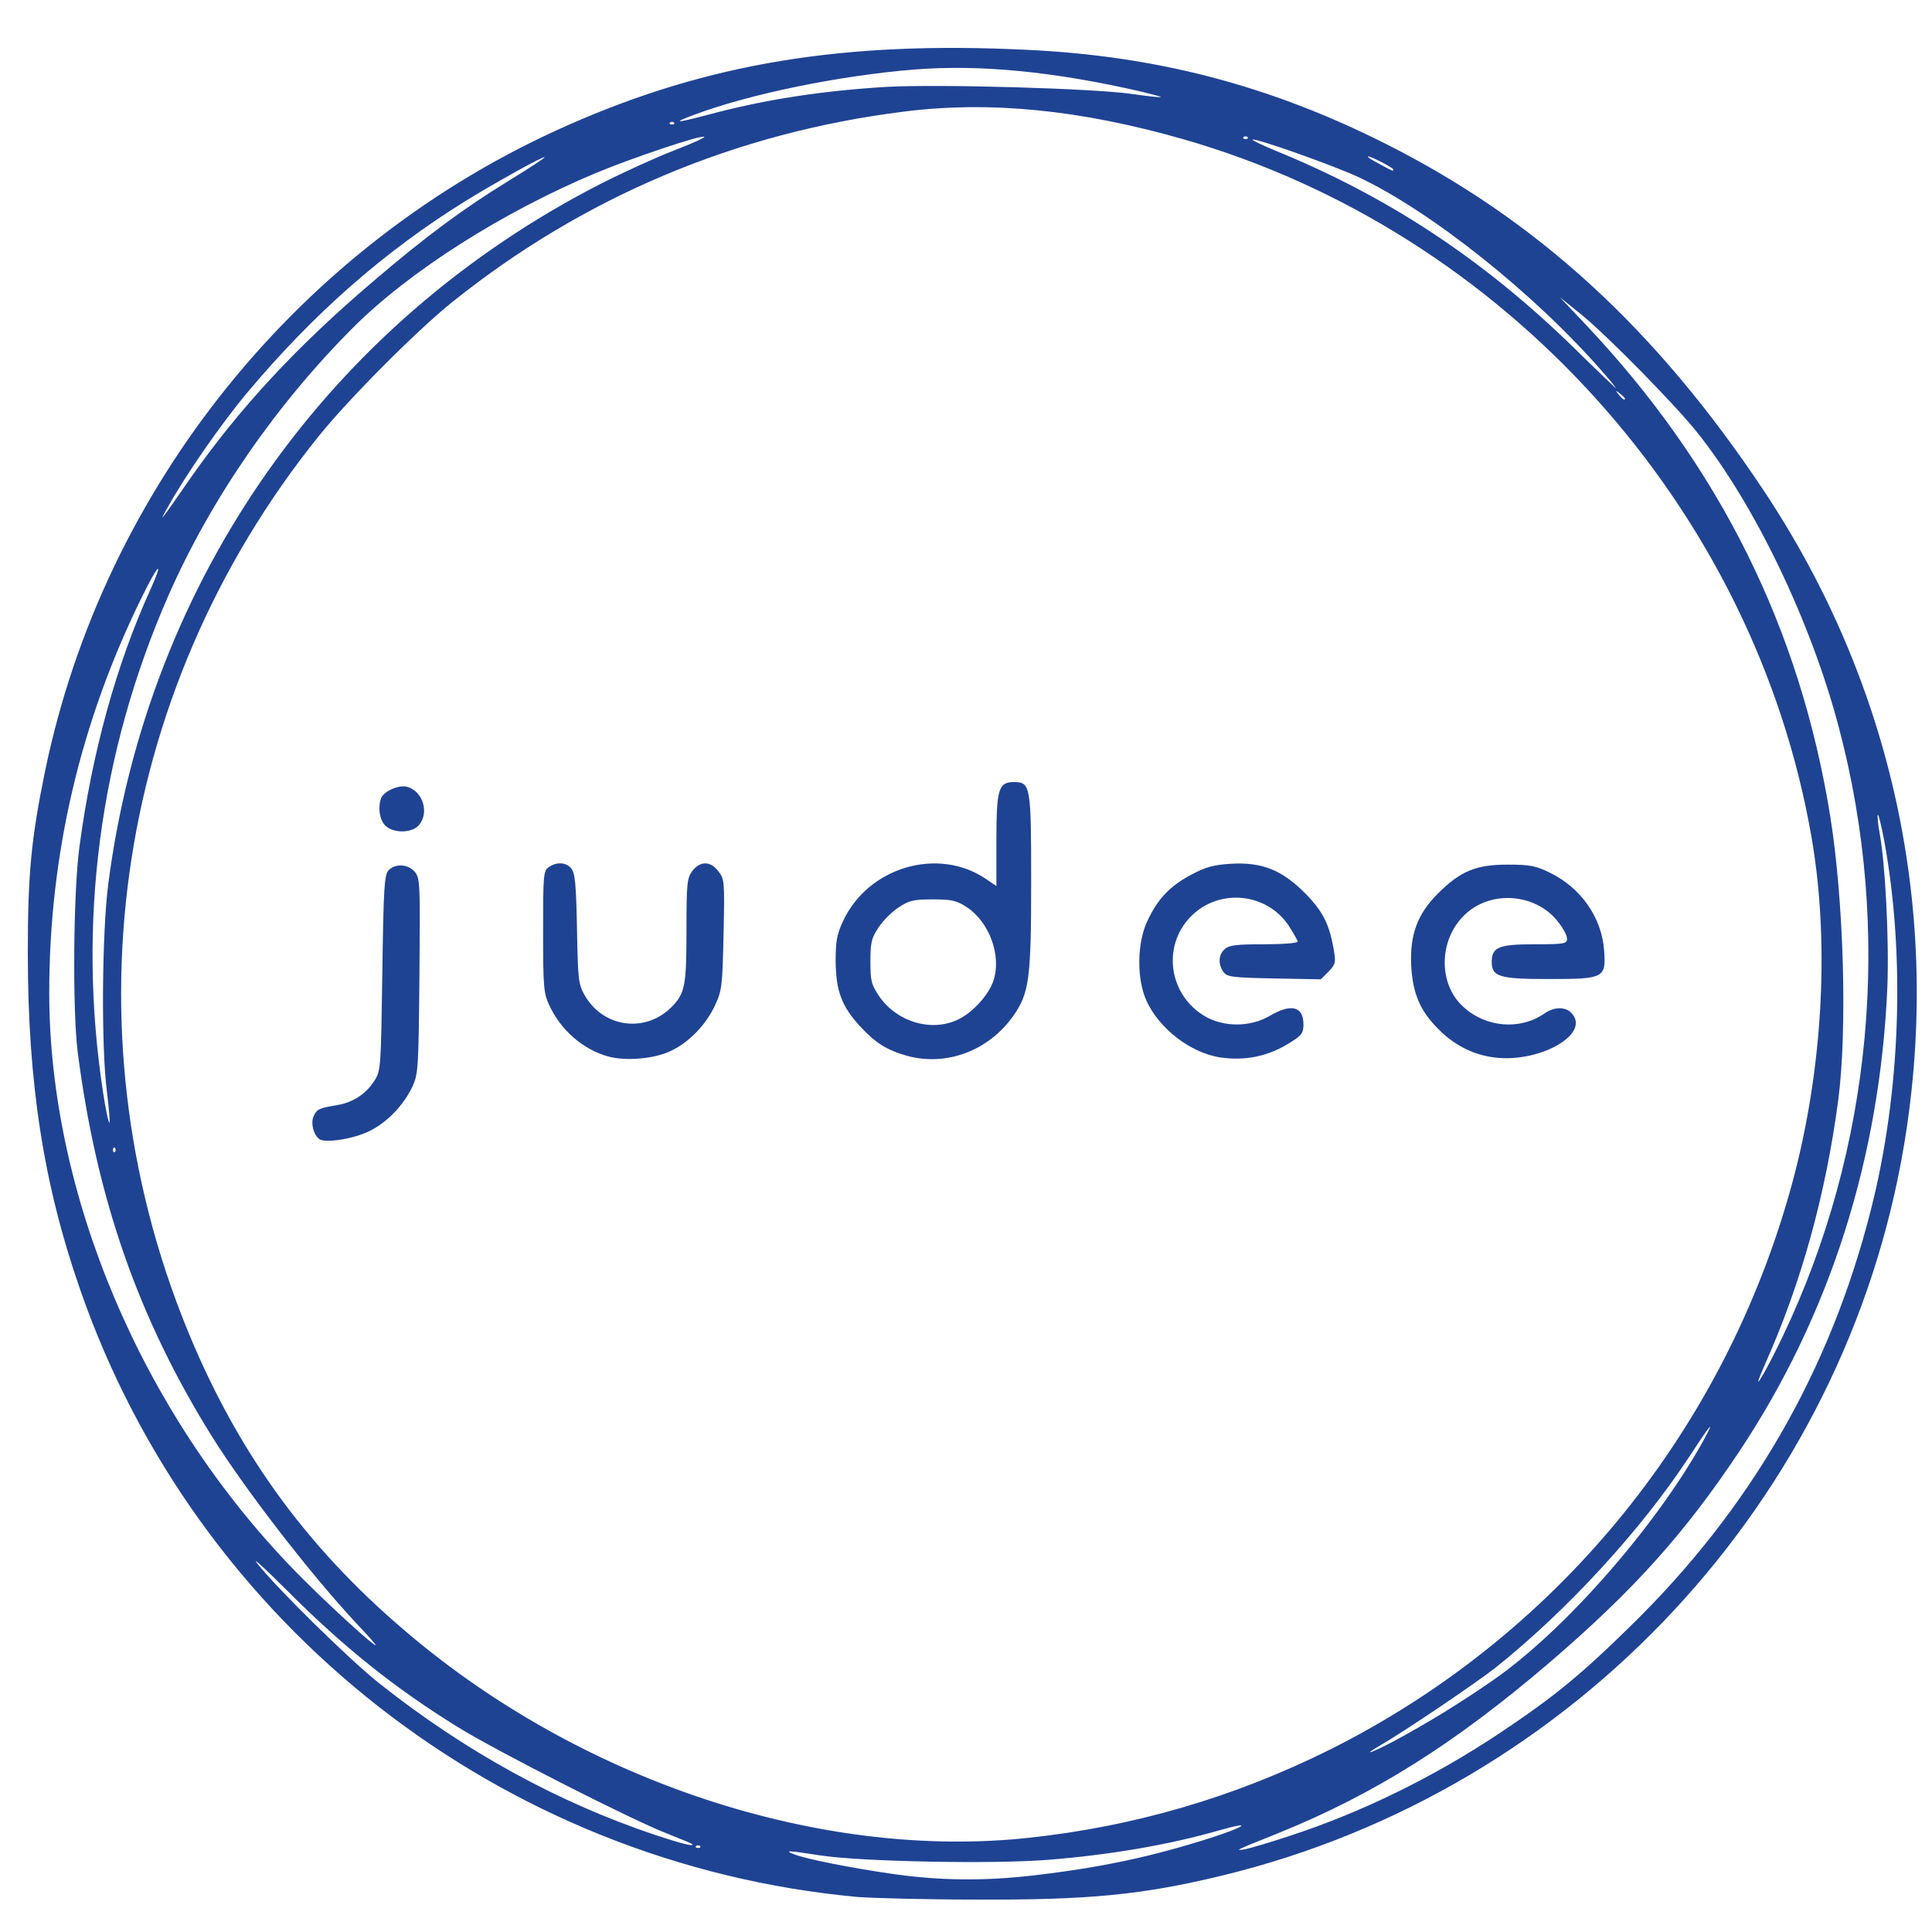 <!DOCTYPE svg PUBLIC "-//W3C//DTD SVG 20010904//EN" "http://www.w3.org/TR/2001/REC-SVG-20010904/DTD/svg10.dtd">
<svg version="1.0" xmlns="http://www.w3.org/2000/svg" width="667px" height="667px" viewBox="0 0 6670 6670" preserveAspectRatio="xMidYMid meet">
<g id="layer101" fill="#1f4393" stroke="none">
 <path d="M2960 6549 c-1228 -113 -2282 -937 -2684 -2099 -126 -362 -180 -713 -180 -1160 0 -274 12 -395 59 -625 203 -985 883 -1826 1806 -2233 484 -214 952 -291 1584 -260 448 21 838 123 1236 323 524 263 936 640 1307 1197 447 671 618 1464 486 2258 -204 1228 -1138 2230 -2354 2525 -277 67 -462 85 -855 83 -170 0 -353 -5 -405 -9z m605 -74 c240 -28 411 -65 615 -130 121 -39 146 -59 33 -27 -176 51 -382 86 -597 103 -190 15 -642 6 -781 -15 -116 -18 -129 -18 -95 -5 40 17 205 49 345 69 163 23 314 24 480 5z m885 -136 c249 -81 498 -203 725 -354 188 -125 283 -203 453 -370 416 -406 691 -883 832 -1442 102 -403 118 -872 45 -1271 -10 -51 -19 -91 -22 -89 -2 3 0 31 6 62 20 108 33 369 27 530 -25 592 -199 1138 -514 1610 -187 280 -361 474 -647 720 -332 285 -611 460 -945 595 -145 58 -152 61 -110 54 19 -4 87 -24 150 -45z m-2033 34 c-4 -3 -10 -3 -14 0 -3 4 0 7 7 7 7 0 10 -3 7 -7z m-28 -7 c-2 -2 -41 -18 -86 -36 -114 -43 -589 -285 -720 -366 -219 -135 -398 -278 -598 -479 -77 -77 -120 -115 -95 -85 74 92 319 332 420 412 296 235 619 412 955 524 91 30 135 41 124 30z m1161 -21 c365 -39 710 -140 1040 -304 771 -385 1345 -1077 1585 -1912 116 -401 145 -859 79 -1239 -197 -1136 -1059 -2092 -2171 -2410 -354 -101 -665 -132 -960 -95 -581 72 -1110 295 -1563 659 -122 98 -355 332 -459 461 -718 891 -883 2090 -432 3139 181 420 432 749 799 1044 599 481 1391 731 2082 657z m1257 -331 c121 -65 235 -135 353 -217 244 -171 556 -527 720 -822 44 -81 27 -61 -52 60 -165 250 -418 525 -663 721 -67 53 -320 224 -402 271 -62 36 -31 26 44 -13z m-3578 -411 c-160 -172 -383 -461 -498 -645 -253 -406 -398 -820 -463 -1328 -18 -145 -15 -548 6 -705 44 -329 128 -632 245 -889 49 -109 27 -90 -29 25 -213 432 -320 891 -320 1366 0 697 320 1452 844 1992 101 104 272 261 283 261 3 0 -28 -35 -68 -77z m4925 -988 c311 -651 380 -1405 194 -2105 -96 -364 -290 -768 -487 -1015 -76 -96 -307 -331 -399 -407 l-77 -62 89 94 c463 490 741 1051 845 1700 47 295 59 740 27 980 -43 325 -128 630 -250 904 -14 32 -26 61 -26 65 0 10 44 -70 84 -154z m-5757 -652 c-4 -3 -7 0 -7 7 0 7 3 10 7 7 3 -4 3 -10 0 -14z m-28 -195 c-20 -154 -17 -551 5 -718 137 -1049 761 -1935 1701 -2416 77 -39 191 -91 253 -115 63 -24 109 -45 103 -47 -16 -5 -248 73 -373 125 -323 135 -645 340 -838 533 -269 269 -493 595 -639 927 -238 543 -315 1129 -225 1716 9 59 19 105 22 103 2 -3 -2 -51 -9 -108z m289 -2118 c169 -241 367 -455 632 -680 180 -154 310 -250 468 -347 67 -41 122 -77 122 -80 0 -7 -166 85 -273 151 -279 173 -524 388 -753 661 -90 107 -218 292 -277 400 -31 55 -25 48 81 -105z m4952 -274 c0 -2 -8 -10 -17 -17 -16 -13 -17 -12 -4 4 13 16 21 21 21 13z m-78 -93 c-233 -268 -593 -555 -843 -672 -86 -40 -357 -136 -365 -129 -2 2 33 19 79 38 390 159 720 377 1032 682 77 76 142 137 143 138 2 0 -18 -26 -46 -57z m-722 -698 c0 -6 -76 -45 -87 -45 -4 1 12 12 37 25 50 27 50 27 50 20z m-503 -112 c-4 -3 -10 -3 -14 0 -3 4 0 7 7 7 7 0 10 -3 7 -7z m-1980 -50 c-4 -3 -10 -3 -14 0 -3 4 0 7 7 7 7 0 10 -3 7 -7z m118 -27 c194 -52 387 -82 615 -96 179 -10 708 5 845 24 55 8 101 13 103 11 1 -1 -28 -9 -65 -18 -303 -70 -560 -95 -786 -77 -259 21 -566 84 -757 155 -84 31 -68 31 45 1z"/>
 <path d="M1103 3933 c-21 -15 -31 -56 -20 -80 11 -24 18 -27 82 -38 54 -9 99 -39 127 -83 23 -36 23 -44 28 -374 4 -297 7 -339 22 -354 24 -24 68 -21 91 7 17 22 18 42 15 358 -3 318 -4 338 -24 382 -31 65 -87 124 -149 154 -54 27 -151 42 -172 28z"/>
 <path d="M2098 3647 c-87 -25 -162 -91 -202 -177 -19 -41 -21 -63 -21 -253 0 -195 1 -210 19 -223 27 -19 60 -18 78 4 13 14 17 53 20 207 3 176 5 193 26 230 65 115 214 133 304 38 43 -45 48 -73 48 -262 0 -165 2 -180 21 -205 27 -34 62 -34 89 2 21 26 22 34 18 217 -4 179 -5 193 -30 247 -31 66 -90 128 -154 157 -57 27 -154 35 -216 18z"/>
 <path d="M3131 3645 c-70 -20 -108 -44 -161 -101 -64 -69 -84 -123 -85 -224 0 -72 4 -94 26 -141 87 -186 328 -256 492 -145 l37 25 0 -157 c0 -177 7 -202 60 -202 58 0 60 12 60 345 0 337 -7 385 -63 464 -86 120 -231 173 -366 136z m174 -124 c50 -22 109 -86 125 -136 28 -86 -14 -201 -92 -253 -36 -23 -51 -27 -118 -27 -67 0 -82 4 -118 28 -23 15 -54 46 -69 69 -24 36 -28 51 -28 117 0 69 3 80 32 123 61 86 177 121 268 79z"/>
 <path d="M4209 3650 c-101 -17 -207 -99 -251 -195 -34 -75 -33 -199 3 -275 36 -77 78 -121 151 -160 51 -27 77 -34 138 -38 107 -6 175 21 256 102 62 63 85 109 100 203 6 36 3 45 -20 68 l-26 26 -161 -3 c-145 -3 -162 -5 -175 -22 -19 -27 -18 -60 4 -79 15 -14 41 -17 135 -17 64 0 117 -4 117 -9 0 -5 -15 -30 -32 -57 -80 -117 -251 -128 -345 -21 -91 103 -64 264 56 335 66 39 157 38 223 0 76 -45 118 -34 118 29 0 29 -6 38 -47 63 -74 47 -156 64 -244 50z"/>
 <path d="M5147 3649 c-68 -11 -130 -44 -181 -96 -64 -64 -88 -122 -94 -218 -5 -108 21 -179 92 -250 78 -78 132 -100 241 -100 78 0 97 4 146 28 107 52 179 155 187 268 7 96 0 99 -193 99 -168 0 -195 -8 -195 -59 0 -51 24 -61 148 -61 103 0 112 -2 112 -19 0 -18 -31 -65 -60 -89 -85 -71 -215 -69 -293 6 -90 85 -93 239 -5 318 78 72 196 81 280 23 32 -23 71 -24 92 -3 74 74 -117 180 -277 153z"/>
 <path d="M1330 2850 c-20 -20 -26 -63 -14 -95 9 -23 60 -46 88 -39 56 14 80 91 41 134 -25 27 -88 27 -115 0z"/>
 </g>

</svg>